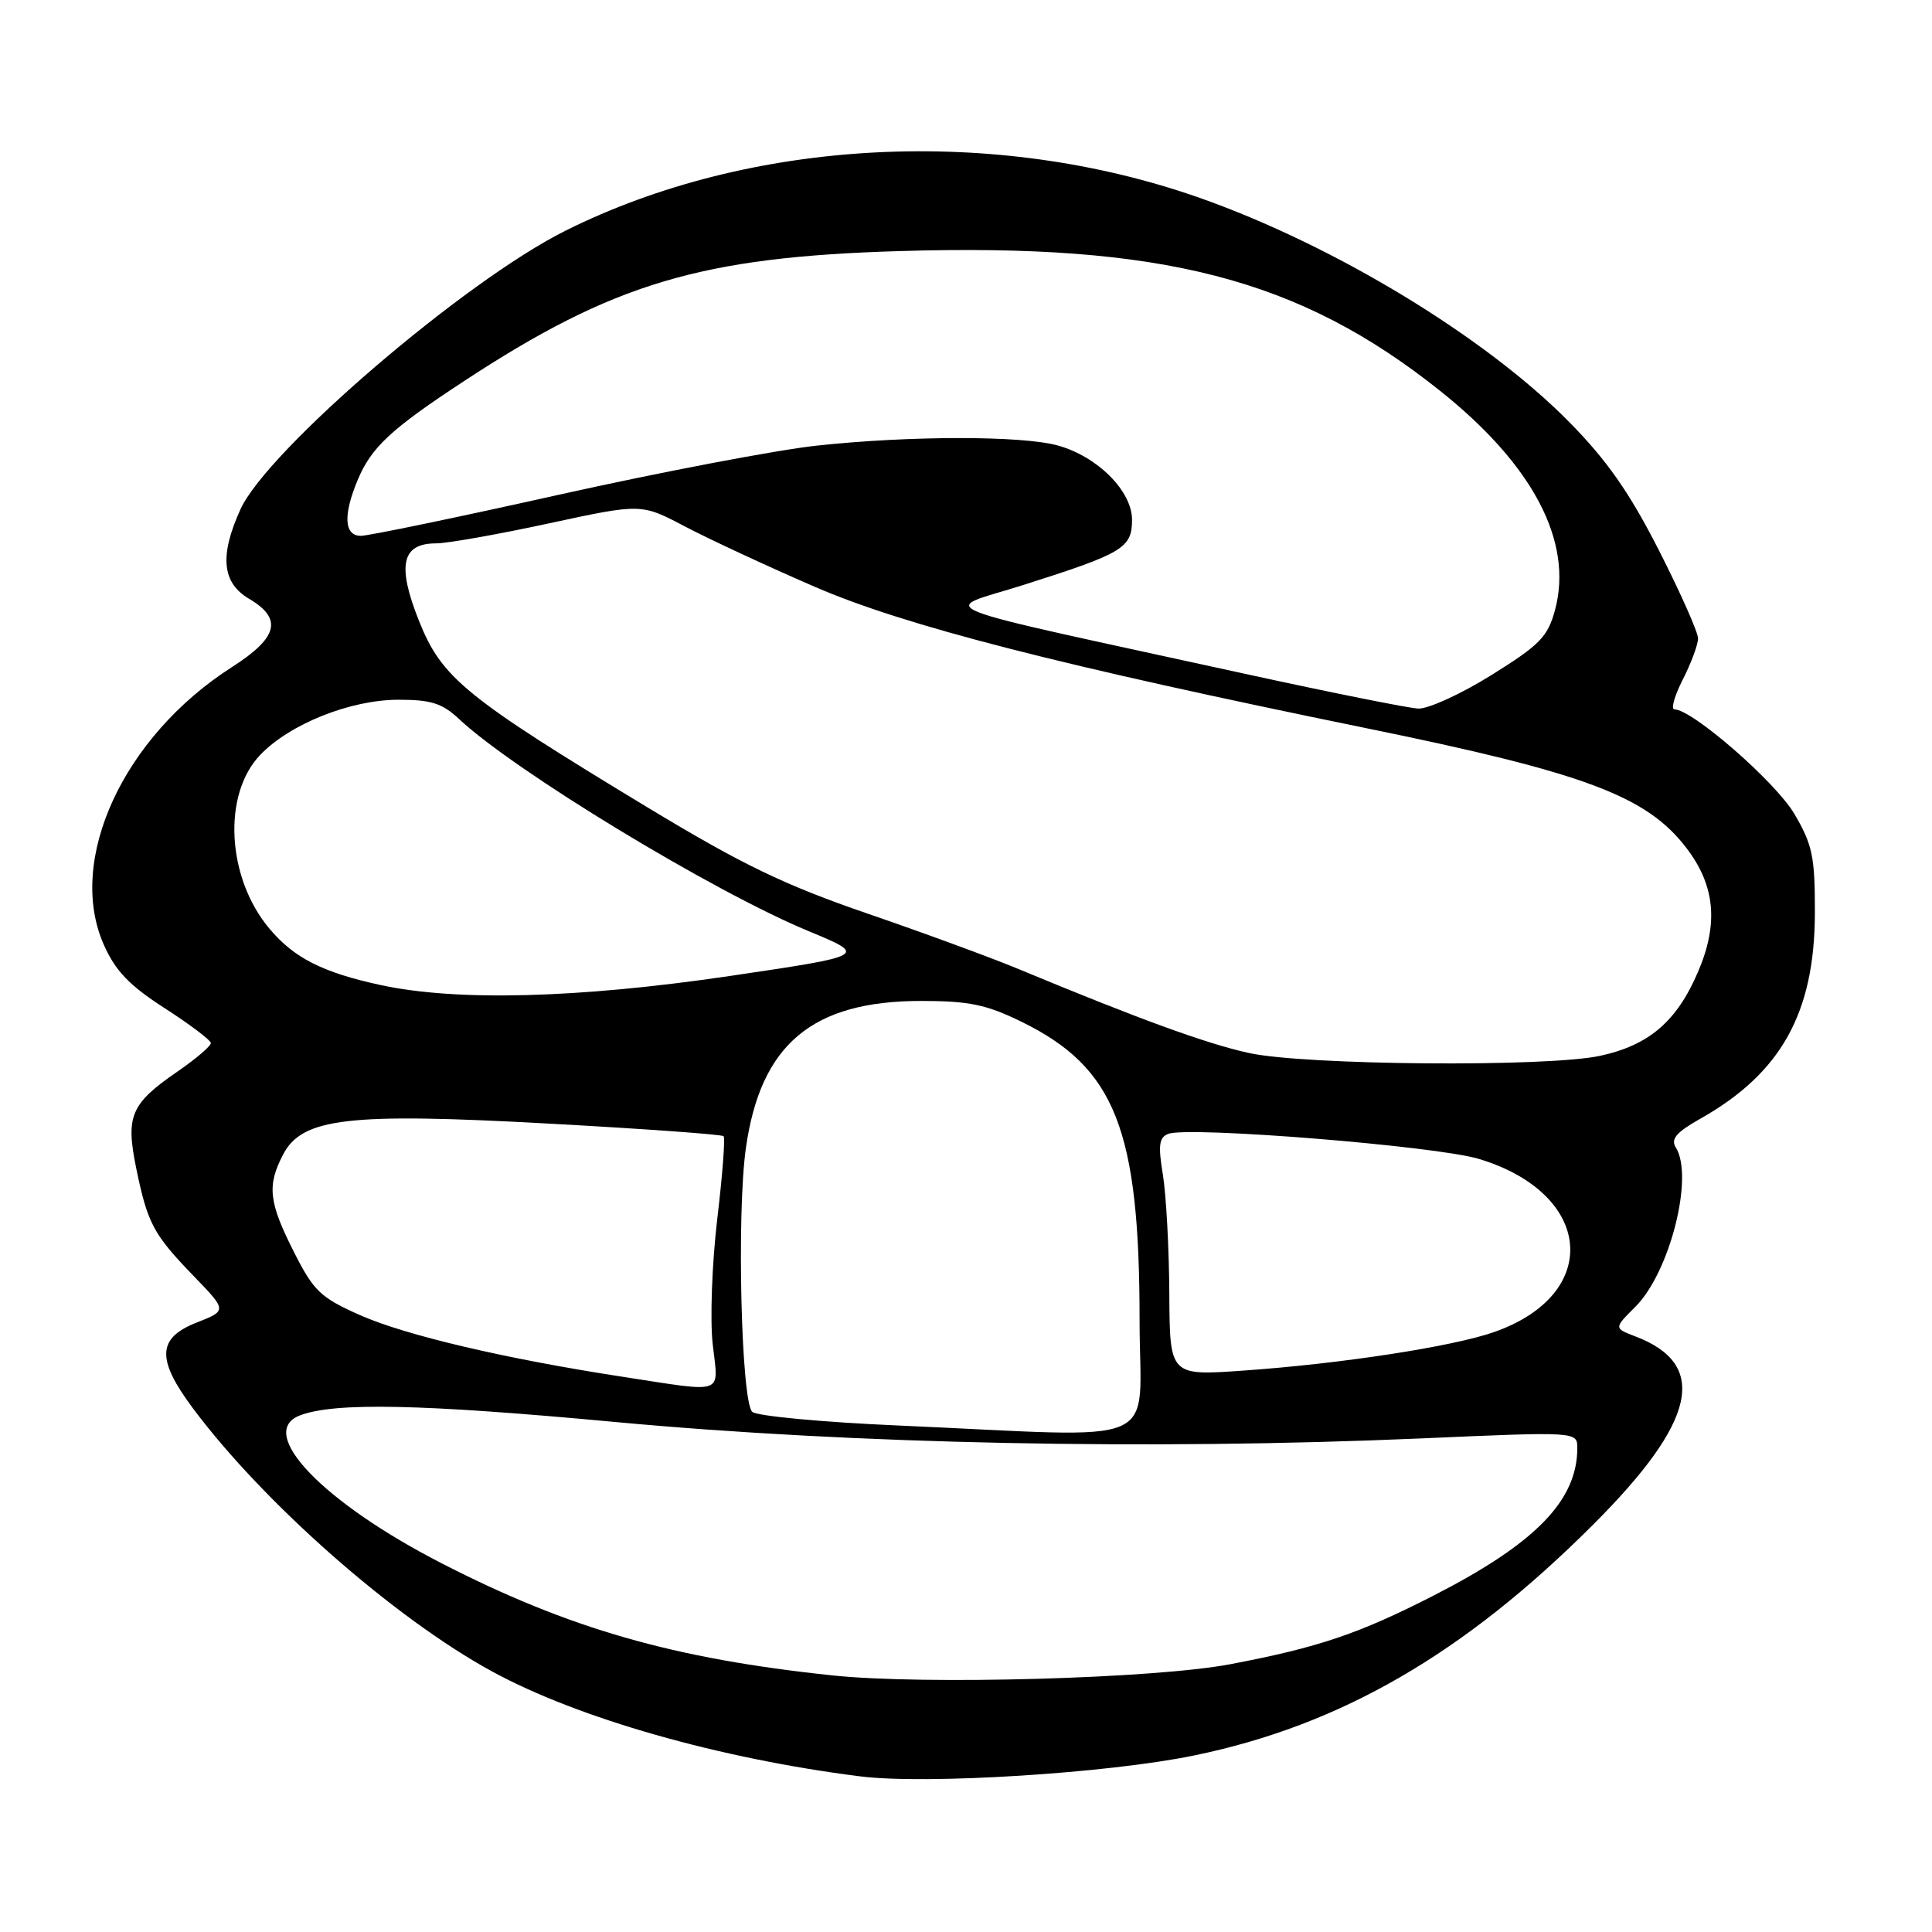 <?xml version="1.0" encoding="UTF-8" standalone="no"?>
<!DOCTYPE svg PUBLIC "-//W3C//DTD SVG 1.1//EN" "http://www.w3.org/Graphics/SVG/1.1/DTD/svg11.dtd" >
<svg xmlns="http://www.w3.org/2000/svg" xmlns:xlink="http://www.w3.org/1999/xlink" version="1.1" viewBox="0 0 256 256">
 <g >
 <path fill="currentColor"
d=" M 158.22 232.61 C 177.61 228.62 193.98 219.15 211.11 202.01 C 224.79 188.34 226.47 180.79 216.67 177.07 C 213.85 175.99 213.85 175.99 216.70 173.15 C 221.27 168.58 224.48 155.89 222.05 152.04 C 221.35 150.93 222.12 150.03 225.31 148.23 C 236.00 142.20 240.45 134.21 240.48 121.00 C 240.50 113.52 240.17 111.94 237.76 107.84 C 235.29 103.63 224.24 94.00 221.88 94.00 C 221.37 94.00 221.87 92.22 222.98 90.04 C 224.09 87.86 225.00 85.41 225.00 84.59 C 225.00 83.77 222.66 78.51 219.80 72.89 C 215.90 65.24 212.93 60.99 207.89 55.88 C 196.78 44.62 176.82 32.52 159.00 26.23 C 131.78 16.63 99.47 18.30 74.89 30.59 C 61.57 37.23 35.42 59.67 31.86 67.49 C 29.07 73.64 29.41 77.22 33.00 79.34 C 37.49 81.99 36.86 84.47 30.71 88.41 C 16.33 97.61 8.79 113.95 13.75 125.17 C 15.29 128.65 17.13 130.57 21.82 133.59 C 25.16 135.74 27.91 137.82 27.94 138.20 C 27.97 138.59 25.98 140.29 23.51 141.99 C 17.31 146.26 16.63 147.87 18.05 154.80 C 19.56 162.14 20.32 163.55 25.66 169.08 C 30.09 173.66 30.09 173.66 26.05 175.25 C 20.81 177.31 20.71 180.12 25.61 186.67 C 35.04 199.27 52.30 214.44 65.21 221.48 C 76.60 227.69 95.35 233.03 114.00 235.38 C 122.70 236.48 146.78 234.97 158.22 232.61 Z  M 110.30 222.00 C 89.23 219.78 75.39 215.81 58.51 207.14 C 42.75 199.05 33.88 189.79 39.74 187.55 C 44.32 185.79 55.82 186.03 81.50 188.42 C 113.12 191.36 152.31 192.16 188.25 190.60 C 209.00 189.69 209.00 189.69 209.00 191.88 C 209.00 198.82 203.47 204.50 190.00 211.40 C 180.08 216.48 174.66 218.31 163.00 220.52 C 153.00 222.42 122.41 223.28 110.30 222.00 Z  M 119.09 188.89 C 108.97 188.45 100.23 187.63 99.67 187.07 C 98.21 185.61 97.61 160.80 98.83 152.15 C 100.77 138.38 107.61 132.63 122.06 132.63 C 128.39 132.63 130.70 133.11 135.34 135.38 C 147.76 141.46 151.00 149.63 151.00 174.95 C 151.00 192.17 154.91 190.46 119.09 188.89 Z  M 82.50 182.43 C 66.94 180.04 53.71 176.93 47.68 174.25 C 42.46 171.93 41.56 171.07 38.93 165.86 C 35.61 159.29 35.37 157.12 37.49 153.02 C 40.02 148.12 46.09 147.41 72.84 148.89 C 85.29 149.57 95.66 150.32 95.88 150.55 C 96.11 150.78 95.73 155.75 95.03 161.61 C 94.34 167.47 94.07 174.90 94.44 178.13 C 95.20 184.93 96.28 184.54 82.50 182.43 Z  M 154.94 171.40 C 154.91 165.40 154.52 158.32 154.09 155.66 C 153.44 151.75 153.58 150.71 154.81 150.24 C 157.49 149.21 190.29 151.85 195.95 153.56 C 211.11 158.12 212.32 171.45 198.02 176.49 C 192.55 178.42 177.77 180.70 164.75 181.61 C 155.00 182.30 155.00 182.30 154.94 171.40 Z  M 165.50 139.53 C 159.92 138.32 150.85 135.01 135.00 128.42 C 131.43 126.93 122.39 123.61 114.91 121.04 C 103.92 117.26 98.39 114.59 85.91 107.05 C 61.60 92.34 58.55 89.85 55.53 82.30 C 52.58 74.92 53.21 72.00 57.78 72.00 C 59.26 72.00 65.99 70.81 72.73 69.35 C 84.97 66.71 84.97 66.71 90.74 69.75 C 93.91 71.42 101.67 75.03 108.00 77.77 C 119.90 82.92 140.51 88.20 181.00 96.48 C 210.03 102.41 218.21 105.47 223.47 112.38 C 227.28 117.36 227.74 122.42 224.97 128.84 C 222.16 135.37 218.47 138.52 211.98 139.91 C 204.94 141.42 172.96 141.16 165.50 139.53 Z  M 50.37 130.51 C 42.74 128.85 38.96 126.93 35.71 123.06 C 30.04 116.33 29.45 105.27 34.48 100.03 C 38.40 95.93 46.44 92.72 52.80 92.72 C 57.09 92.71 58.60 93.19 60.80 95.25 C 68.13 102.14 94.47 118.13 107.12 123.37 C 114.96 126.62 114.96 126.62 96.73 129.32 C 76.55 132.29 60.48 132.71 50.37 130.51 Z  M 165.50 89.40 C 120.93 79.65 124.46 81.06 135.64 77.50 C 148.84 73.31 150.00 72.61 150.00 68.87 C 150.00 65.07 145.43 60.49 140.17 59.03 C 135.41 57.71 120.50 57.72 108.21 59.05 C 102.87 59.63 87.51 62.56 74.08 65.55 C 60.65 68.55 48.83 71.00 47.83 71.00 C 45.60 71.00 45.44 68.28 47.39 63.61 C 49.20 59.27 51.80 56.85 61.50 50.49 C 81.25 37.53 92.90 34.05 119.18 33.27 C 154.03 32.22 172.14 36.90 190.81 51.78 C 203.15 61.61 208.48 71.78 206.05 80.82 C 205.09 84.38 204.03 85.46 197.64 89.44 C 193.62 91.95 189.24 93.95 187.92 93.89 C 186.59 93.82 176.50 91.80 165.50 89.40 Z "/>
</g>
</svg>